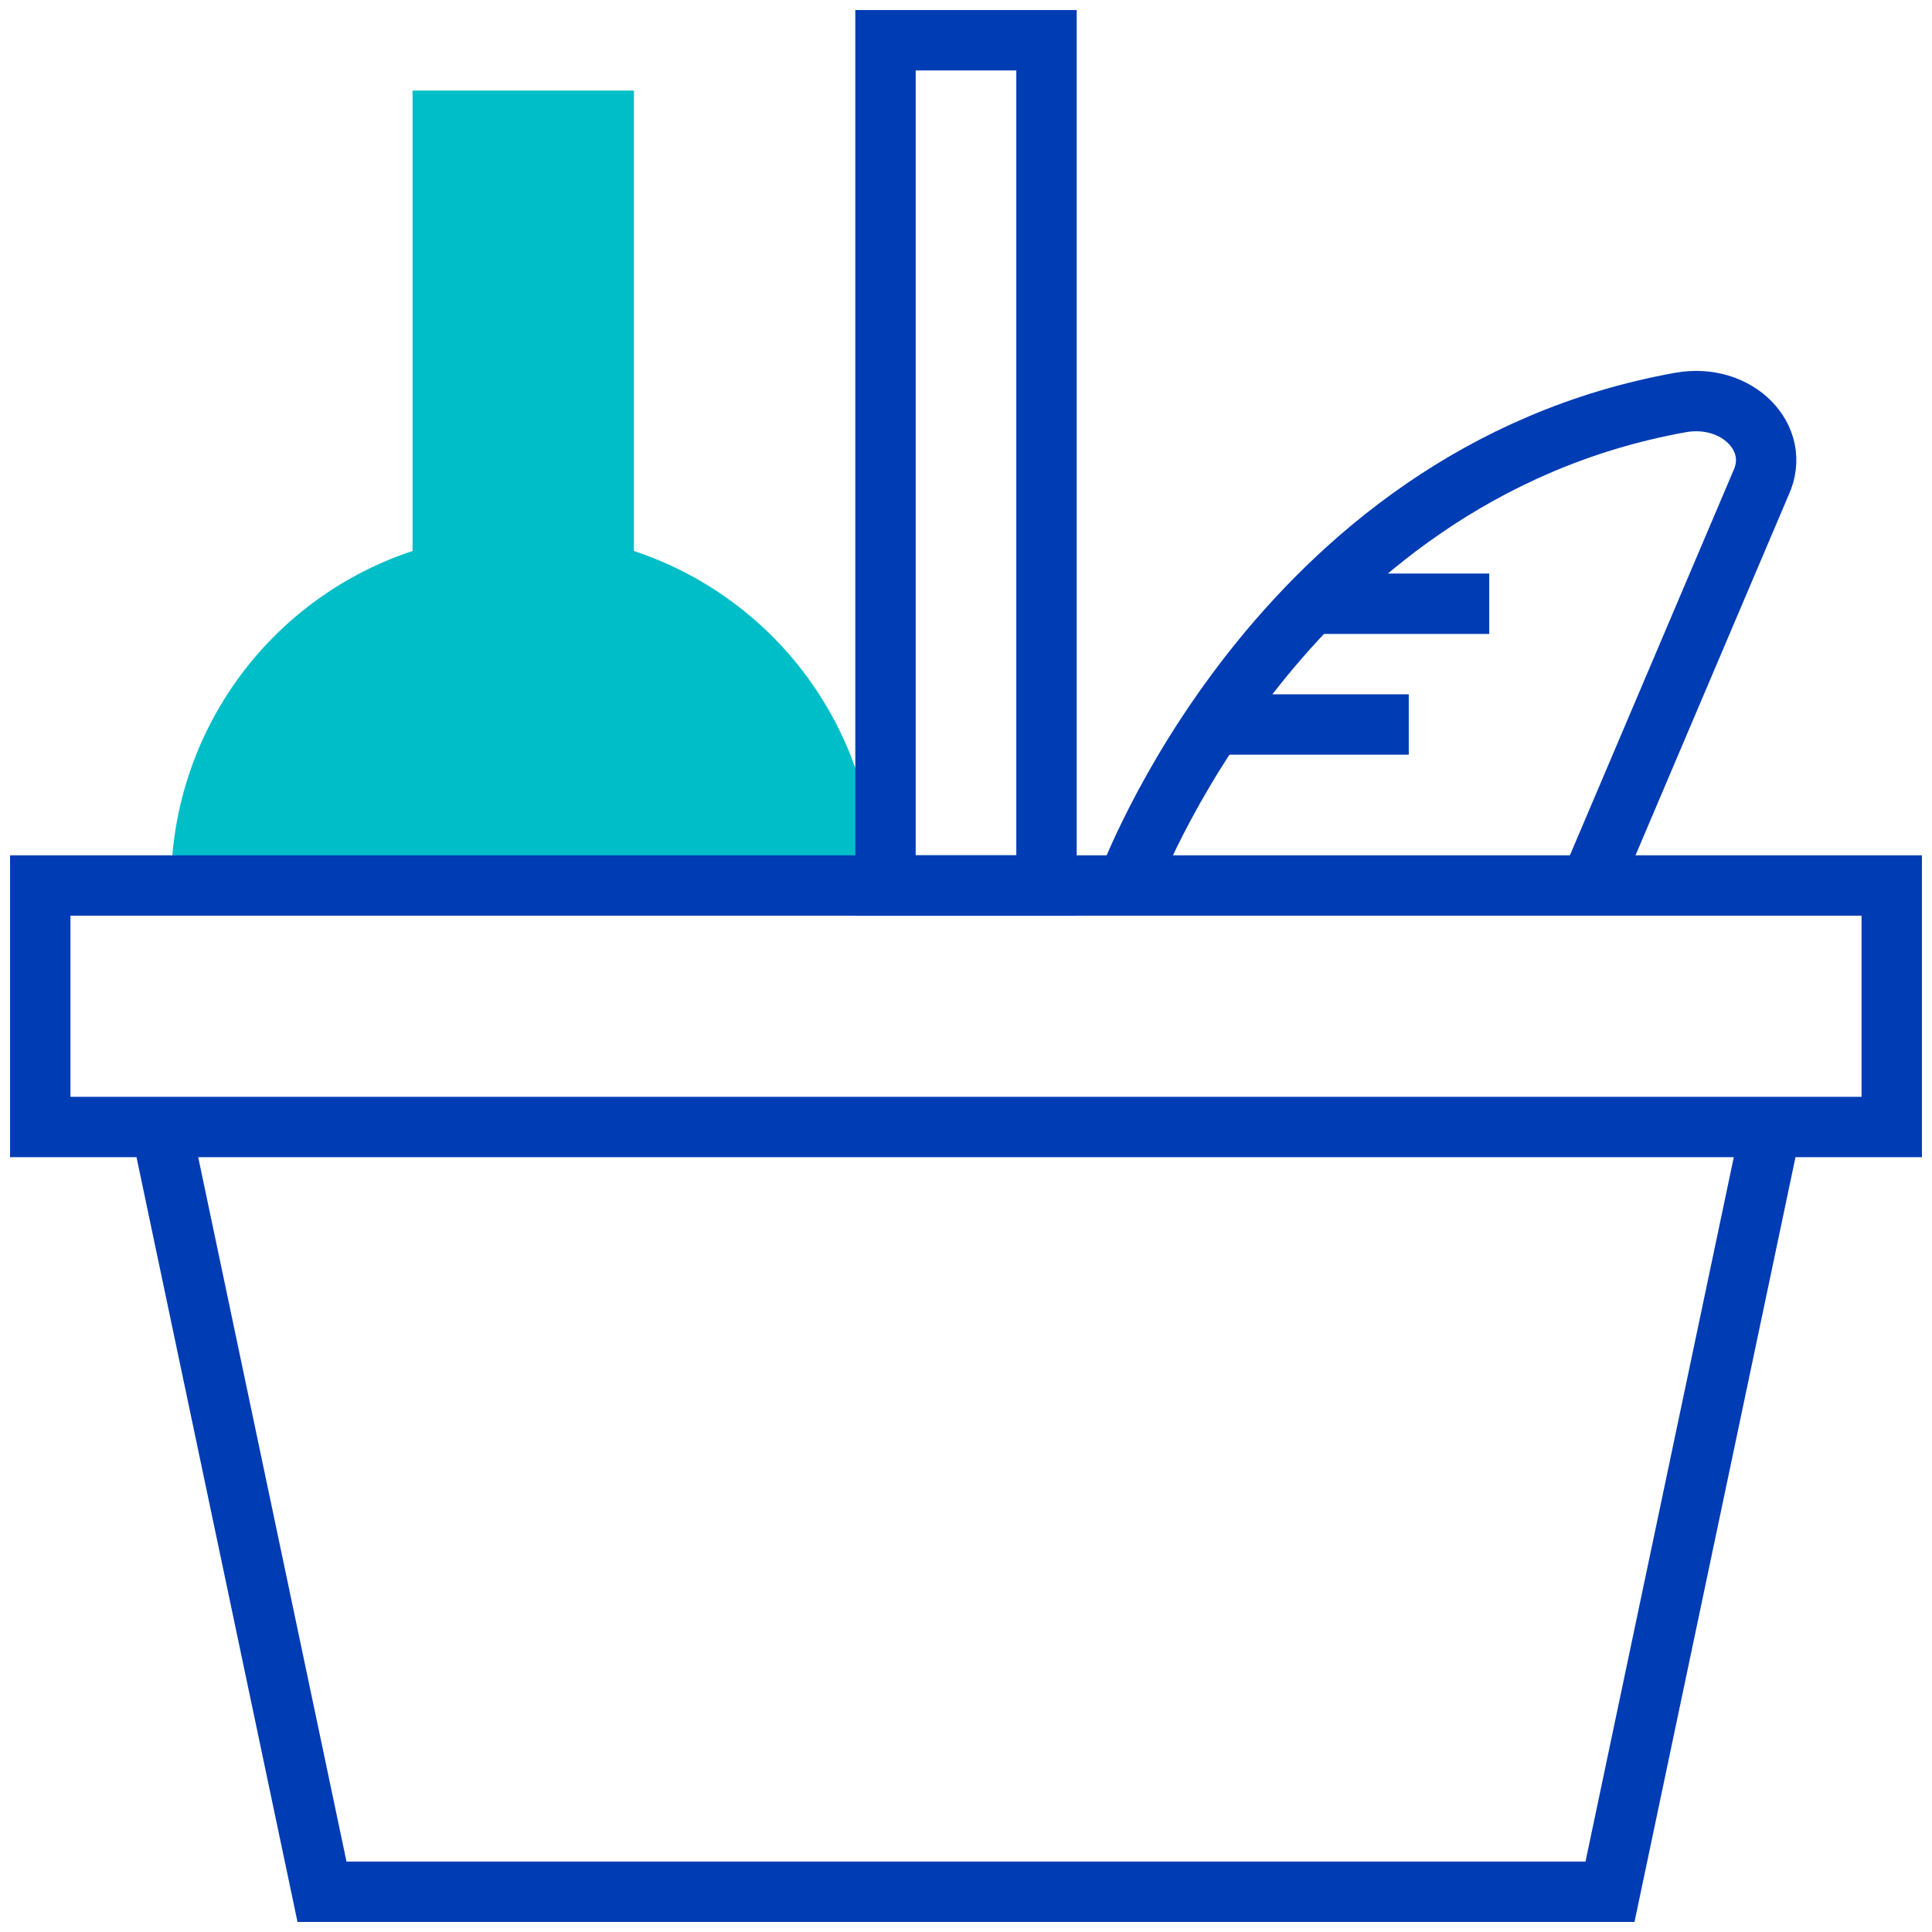<svg id="picknick-korb-pikto" xmlns="http://www.w3.org/2000/svg" width="48" height="48" viewBox="0 0 48 48">
  <title>picknick-korb-pikto-linie</title>
  <path d="M5,22a8,8,0,0,1,6-7.75V3h4V14.25A8,8,0,0,1,21,22" fill="#00bec8" stroke="#00bec8" stroke-miterlimit="10" stroke-width="1.5"/>
  <line x1="32.75" y1="15" x2="37" y2="15" fill="none" stroke="#003cb4" stroke-miterlimit="10" stroke-width="1.5"/>
  <line x1="30" y1="18" x2="35" y2="18" fill="none" stroke="#003cb4" stroke-miterlimit="10" stroke-width="1.5"/>
  <rect x="22" y="1" width="4" height="21" fill="none" stroke="#003cb4" stroke-miterlimit="10" stroke-width="1.5"/>
  <rect x="1" y="22" width="46" height="6" fill="none" stroke="#003cb4" stroke-miterlimit="10" stroke-width="1.5"/>
  <polyline points="44 28 40 47 8 47 4 28" fill="none" stroke="#003cb4" stroke-miterlimit="10" stroke-width="1.5"/>
  <path d="M39.5,22l4.25-10c.52-1.12-.6-2.25-2-2C31.7,11.81,28,22,28,22" fill="none" stroke="#003cb4" stroke-miterlimit="10" stroke-width="1.5"/>
</svg>
